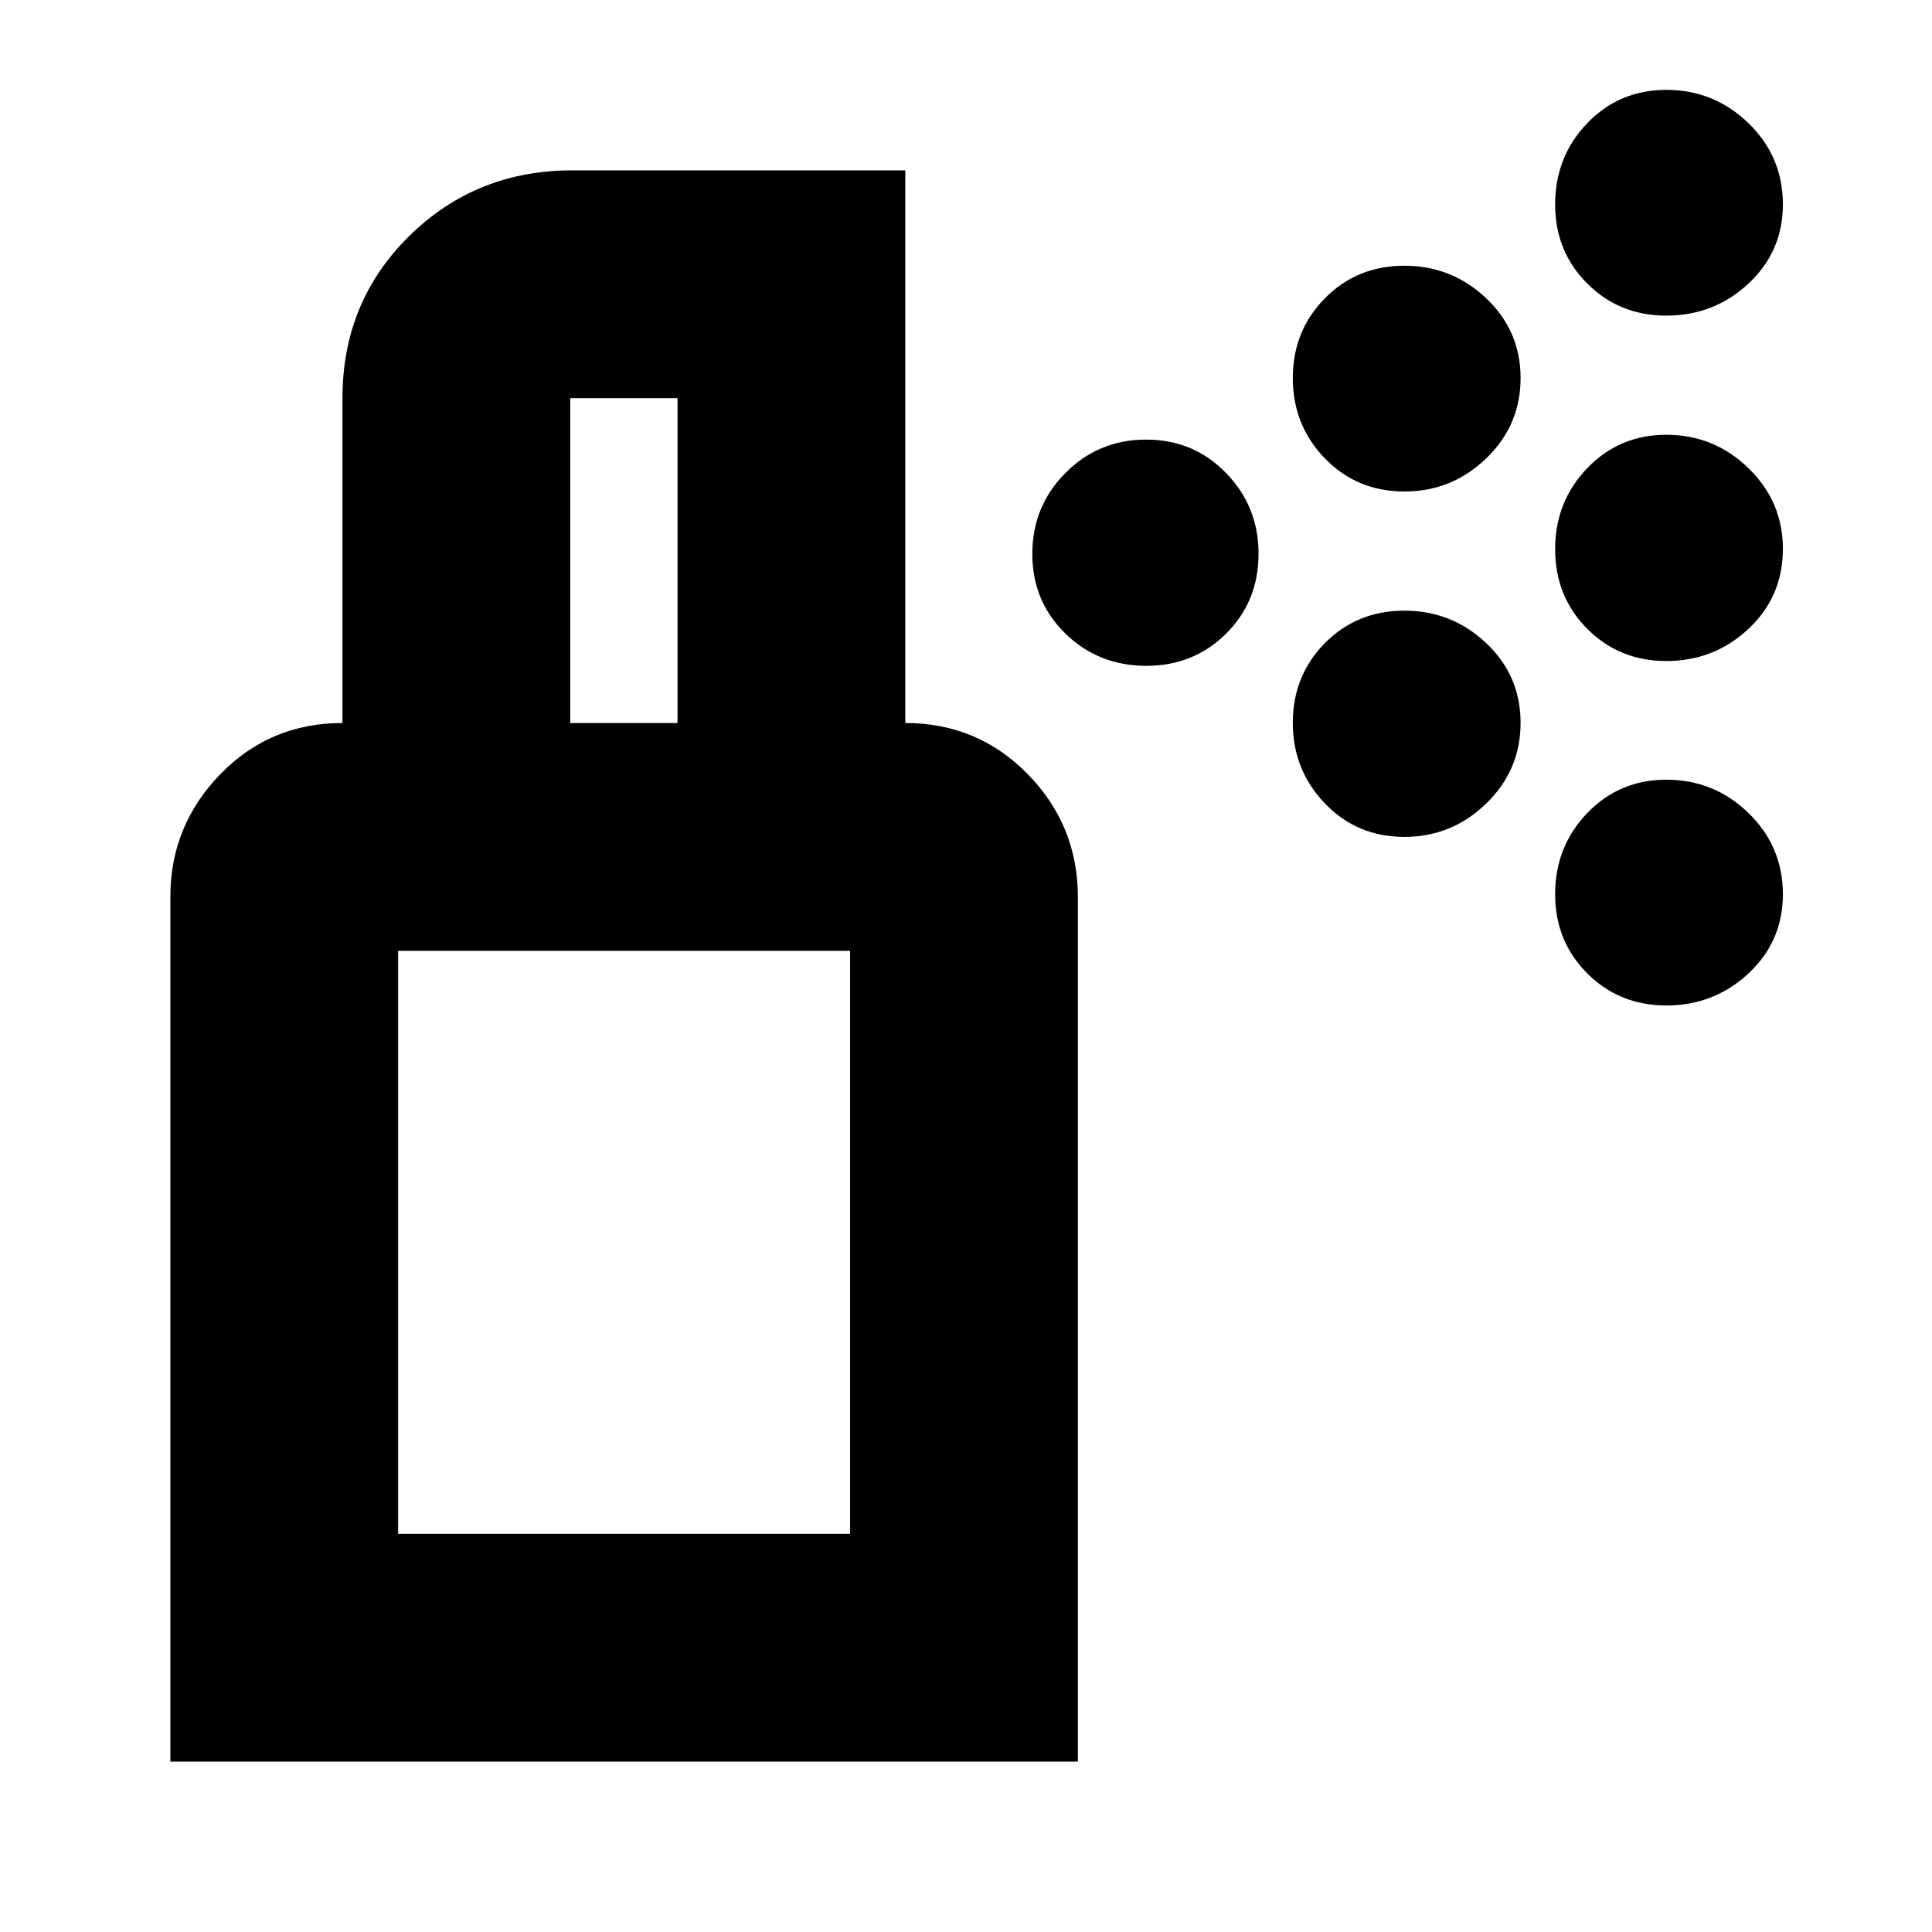 <svg xmlns="http://www.w3.org/2000/svg" height="24" viewBox="0 -960 960 960" width="24"><path d="M569.61-629.15q-23.74 0-40.2-16.01-16.45-16-16.45-39.63 0-23.62 16.45-40.2 16.46-16.58 40.08-16.58 23.63 0 39.75 16.63 16.13 16.62 16.13 40.03 0 23.75-16.12 39.75-16.13 16.01-39.64 16.01Zm258.35-2.39q-23.33 0-39.27-16.01-15.95-16.01-15.95-39.63t15.95-40.2q15.94-16.58 39.27-16.58 23.8 0 40.88 16.63 17.07 16.62 17.07 40.03 0 23.74-17.07 39.75-17.08 16.01-40.88 16.01Zm-130.11-84.24q-23.57 0-39.52-16.45-15.94-16.44-15.94-39.91 0-23.47 15.94-39.64 15.95-16.18 39.52-16.18 23.56 0 40.64 16.18 17.08 16.17 17.08 39.64t-17.08 39.91q-17.08 16.45-40.64 16.45Zm130.11-87.39q-23.33 0-39.27-15.95-15.95-15.95-15.95-39.27 0-23.81 15.95-40.38 15.94-16.58 39.27-16.58 23.8 0 40.88 16.58 17.07 16.57 17.07 40.38 0 23.32-17.07 39.27-17.08 15.95-40.88 15.95ZM697.85-544.15q-23.57 0-39.52-16.63-15.94-16.62-15.94-40.03 0-23.51 15.94-39.63 15.95-16.13 39.52-16.13 23.56 0 40.64 16.13 17.08 16.12 17.08 39.63t-17.08 40.08q-17.08 16.58-40.64 16.58Zm130.11 83.76q-23.33 0-39.27-15.95-15.95-15.95-15.95-39.27 0-23.8 15.95-40.38 15.94-16.58 39.27-16.58 23.8 0 40.88 16.58 17.07 16.58 17.07 40.38 0 23.32-17.07 39.27-17.08 15.95-40.88 15.95ZM197.83-197.83h224.58v-289.73H197.83v289.73ZM84.65-84.65v-429.74q0-35.27 24.72-60.81t60.8-25.54h279.66q36 0 60.88 25.44 24.88 25.43 24.88 61.08v429.57H84.65Zm85.52-516.09v-161.43q0-47.87 33.16-80.53 33.15-32.65 81.02-32.65h165.48v274.61H336.65v-161.43h-53.3v161.43H170.17Zm27.66 402.91h224.58-224.58Z"/></svg>